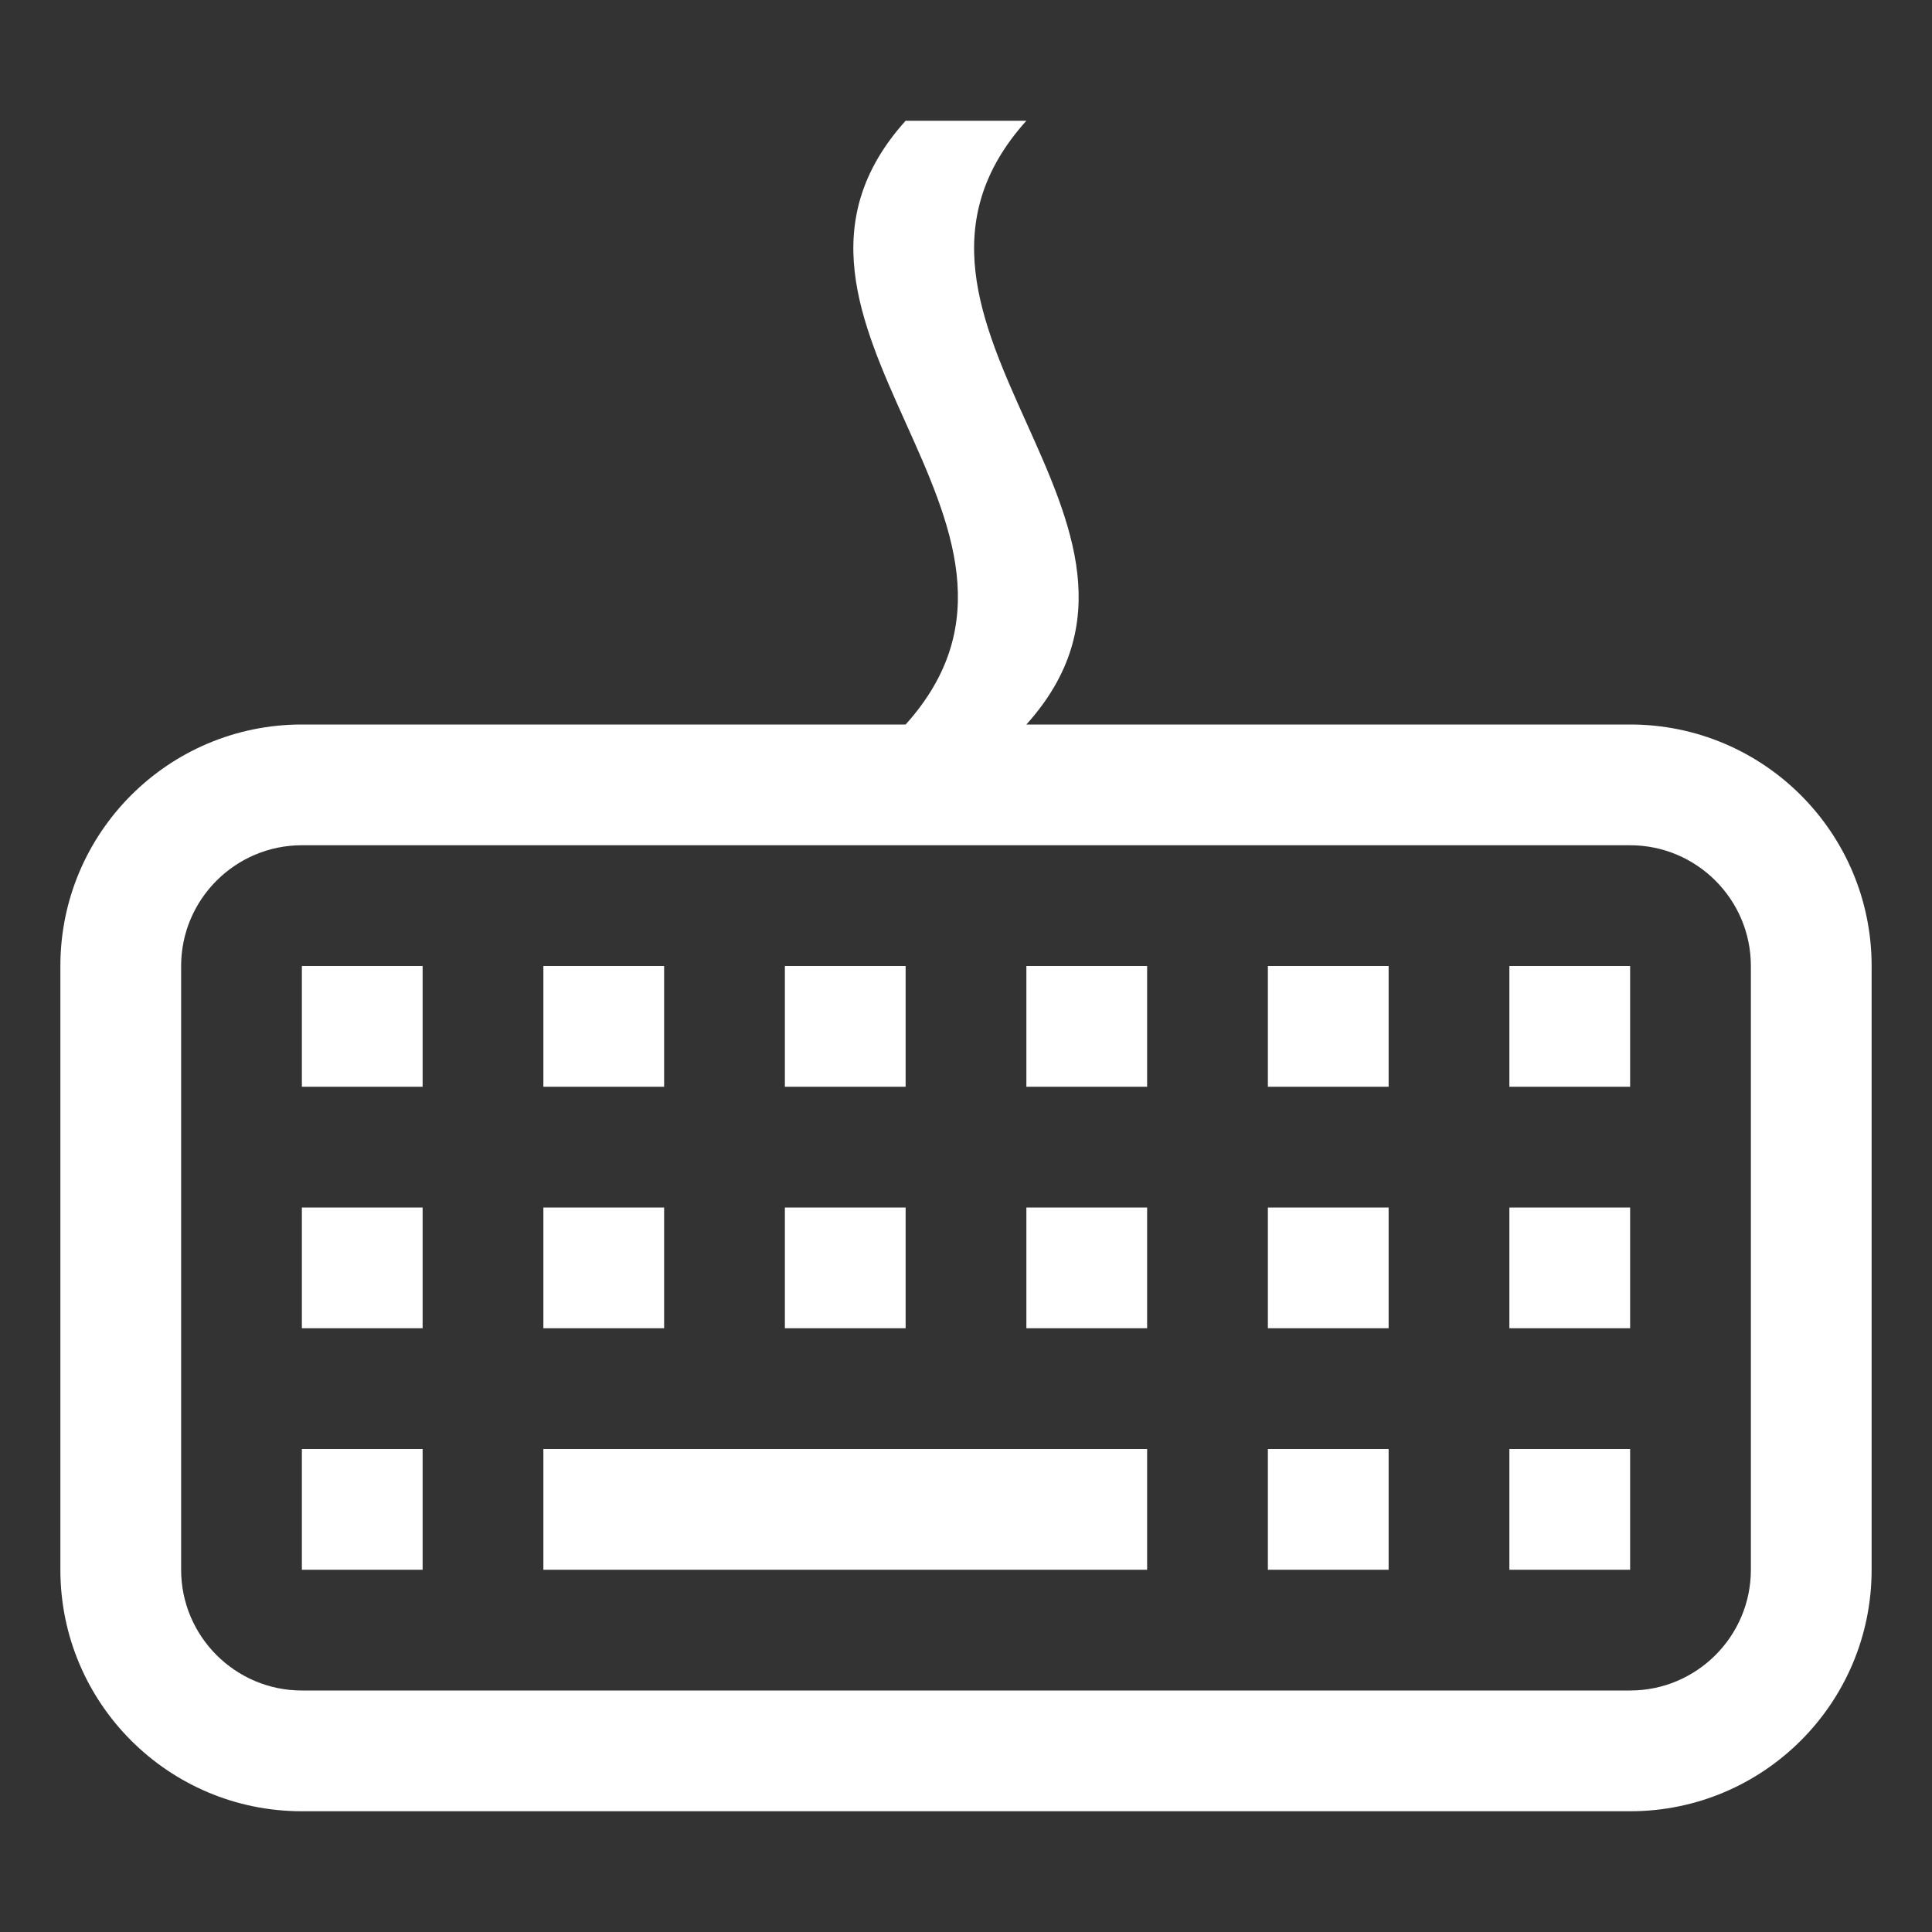 <svg xmlns="http://www.w3.org/2000/svg" width="15" height="15" viewBox="0 0 128 128"><rect x="0" y="0" width="128" height="128" fill="#333333" stroke="none"/><path d="M108 48H68c12-13.332-12-26.668 0-40h-8c-12 13.332 12 26.668 0 40H20c-8.836 0-16 7.164-16 16v40c0 8.836 7.164 16 16 16h88c8.836 0 16-7.164 16-16V64c0-8.836-7.164-16-16-16zm8 56c0 4.41-3.59 8-8 8H20c-4.41 0-8-3.59-8-8V64c0-4.41 3.59-8 8-8h88c4.41 0 8 3.59 8 8v40zM20 72h8v-8h-8v8zm0 16h8v-8h-8v8zm0 16h8v-8h-8v8zm24-40h-8v8h8v-8zm0 16h-8v8h8v-8zm16-16h-8v8h8v-8zm0 16h-8v8h8v-8zm8-8h8v-8h-8v8zm0 16h8v-8h-8v8zm16-16h8v-8h-8v8zm0 16h8v-8h-8v8zm0 16h8v-8h-8v8zm16-32h8v-8h-8v8zm0 16h8v-8h-8v8zm0 16h8v-8h-8v8zm-64 0h40v-8H36v8z" fill="#fff"/></svg>
